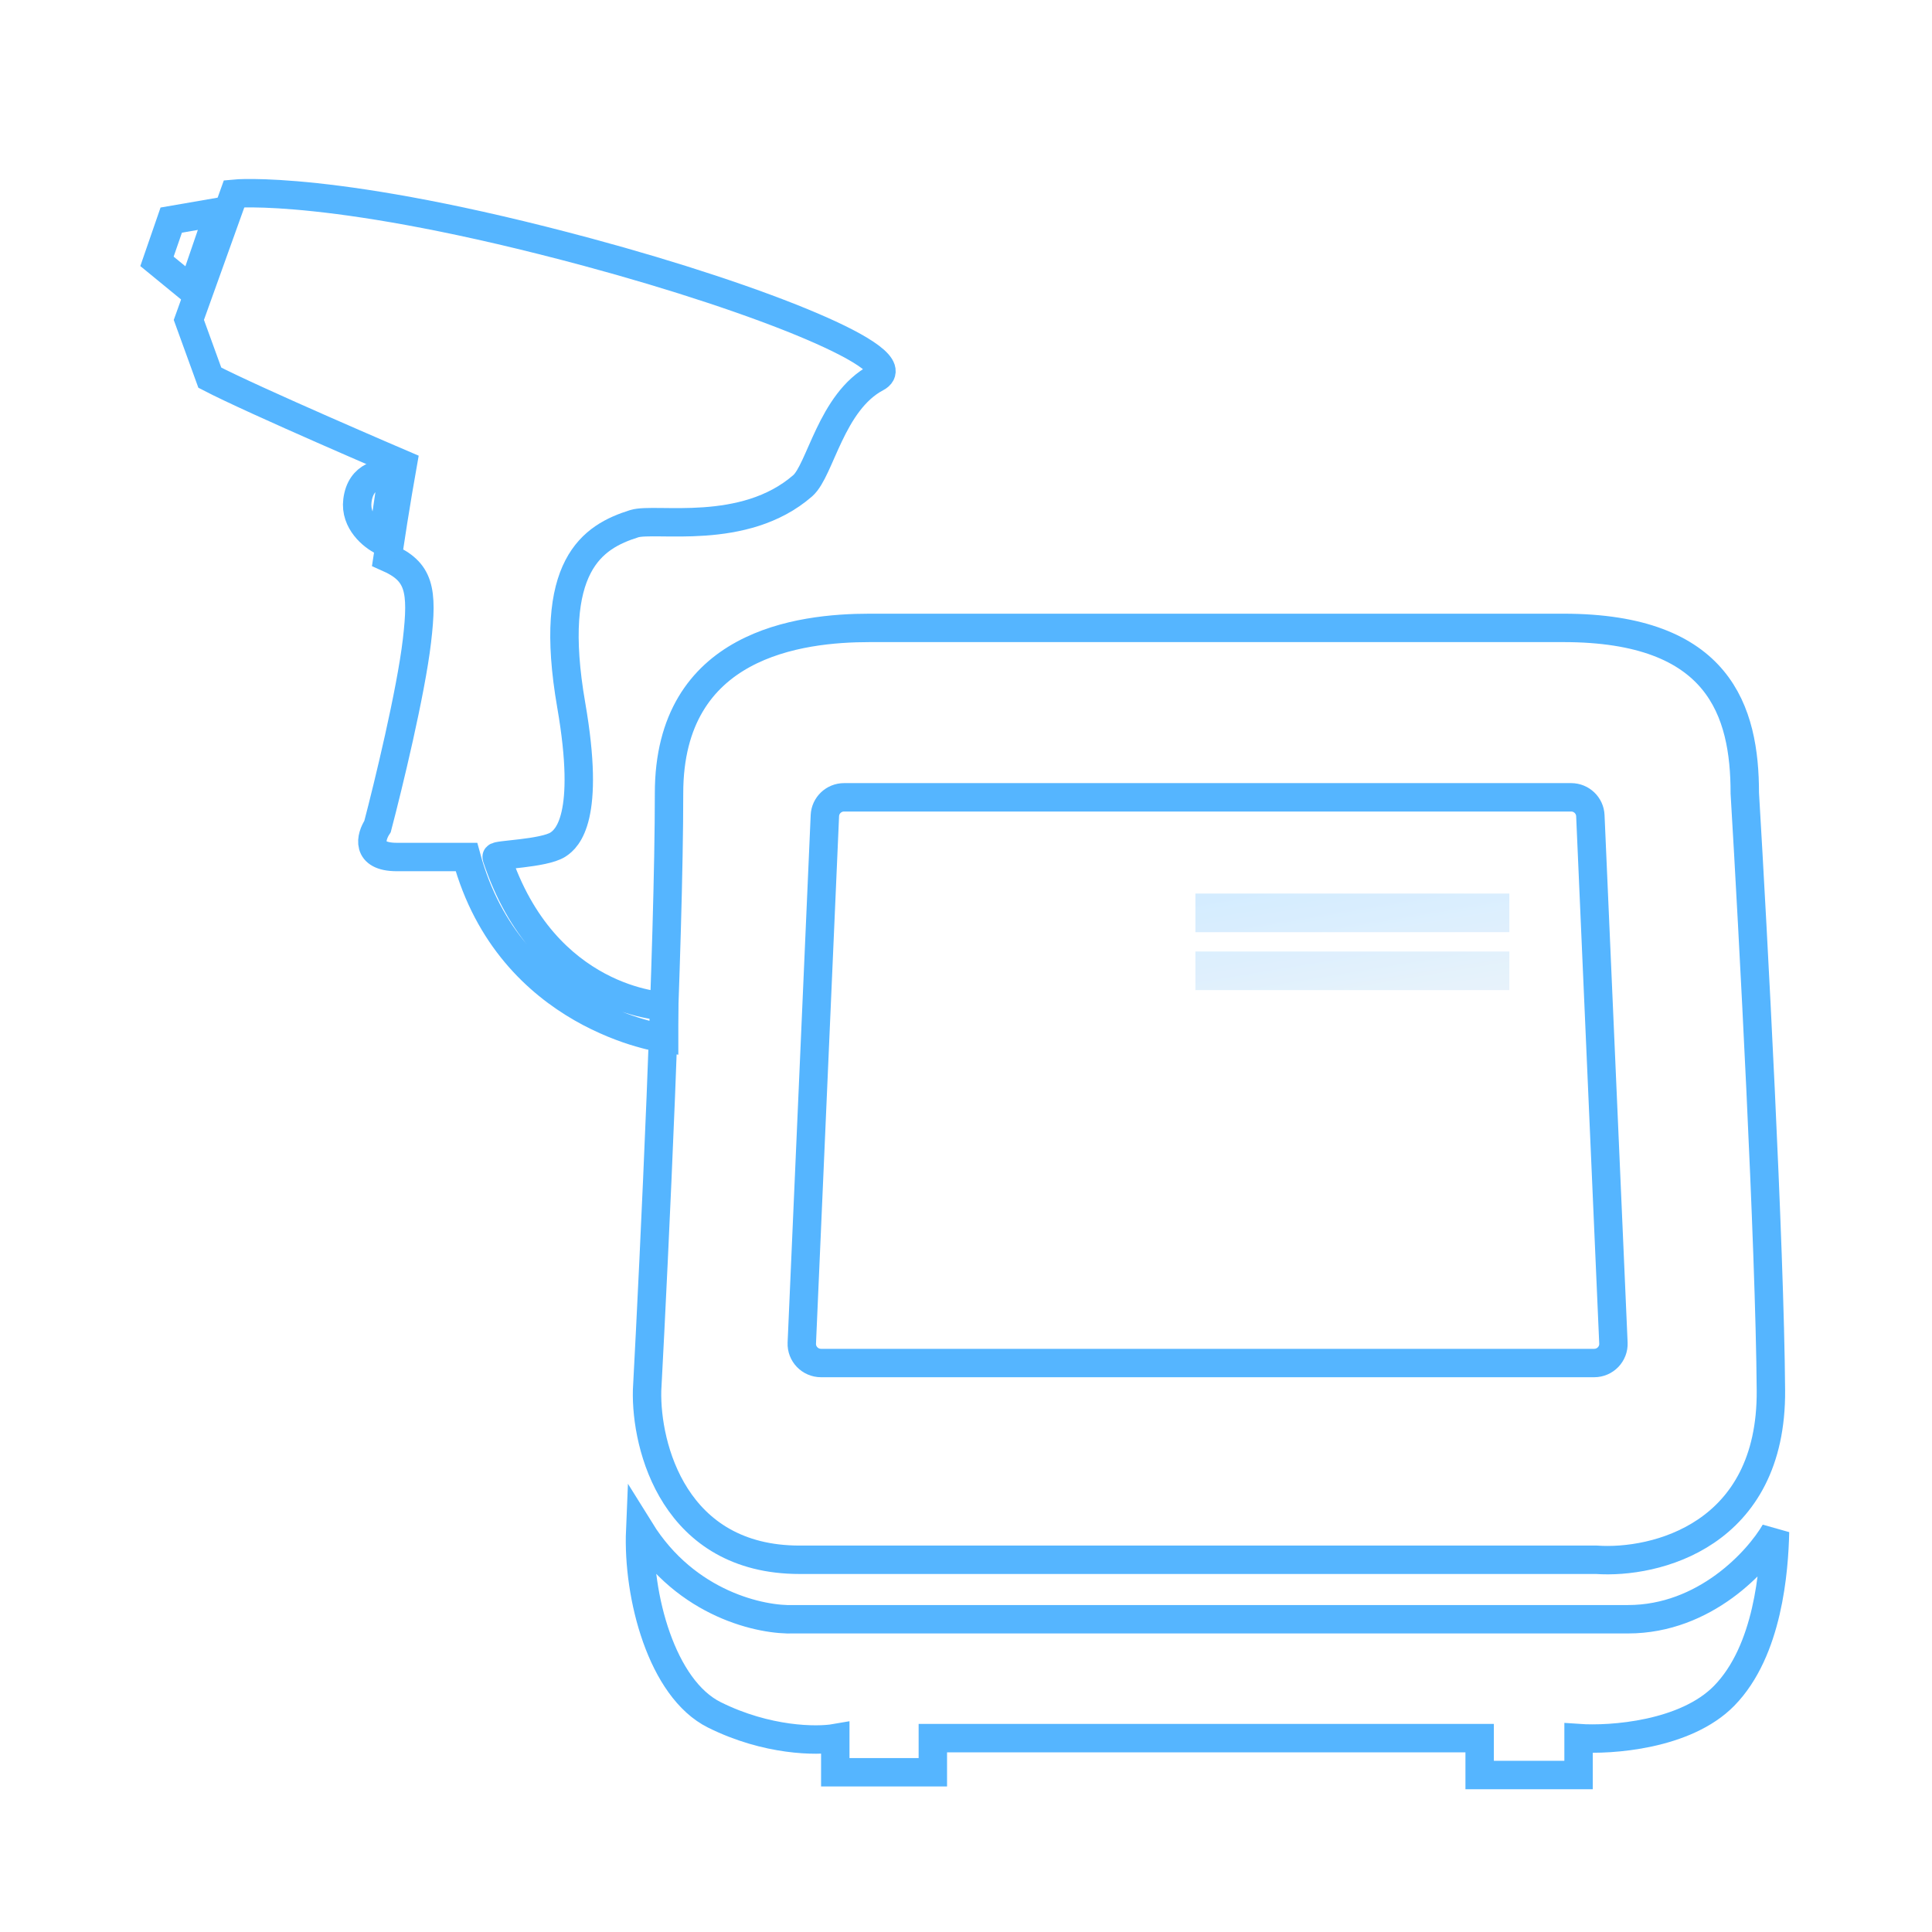 <svg width="68" height="68" viewBox="0 0 68 68" fill="none" xmlns="http://www.w3.org/2000/svg">
<g opacity="0.7">
<path fill-rule="evenodd" clip-rule="evenodd" d="M30.608 22.1C28.161 22.1 23.548 22.648 23.548 27.919C23.548 33.19 23.032 44.126 22.775 48.936C22.726 50.924 23.732 54.899 28.142 54.899H56.189C58.252 55.044 62.369 54.053 62.33 48.936C62.292 43.819 61.702 32.792 61.411 27.919C61.411 25.033 60.522 22.1 55.029 22.1H30.608ZM29.709 28.063C29.347 28.063 29.049 28.347 29.033 28.707L28.221 47.271C28.204 47.654 28.512 47.974 28.898 47.974H56.111C56.496 47.974 56.804 47.654 56.787 47.271L55.975 28.707C55.96 28.347 55.661 28.063 55.299 28.063H29.709Z" stroke="#0D95FF"/>
<path d="M25.144 60.358C23.287 59.435 22.436 56.174 22.533 53.866C24.158 56.482 26.82 57.04 27.949 56.992H57.301C60.009 56.992 61.879 54.94 62.475 53.914C62.443 55.261 62.238 58.098 60.686 59.685C59.332 61.07 56.705 61.256 55.56 61.176V62.475H52.079V61.176H32.833V62.378H29.399V61.176C28.755 61.288 27.001 61.282 25.144 60.358Z" stroke="#0D95FF"/>
<g opacity="0.25">
<path d="M42.074 31.45H53.124V32.81H42.074V31.45Z" fill="url(#paint0_linear_2091_24109)"/>
<path d="M42.074 33.49H53.124V34.85H42.074V33.49Z" fill="url(#paint1_linear_2091_24109)"/>
</g>
<path d="M17.479 30.164C19.162 35.275 23.375 35.417 23.375 35.417V36.55C23.375 36.55 17.951 35.827 16.417 30.164H13.967C12.857 30.164 13.052 29.448 13.288 29.09C13.662 27.667 14.463 24.368 14.675 22.556C14.888 20.744 14.764 20.117 13.642 19.623C13.908 17.823 14.174 16.342 14.174 16.342C14.174 16.342 8.949 14.106 7.385 13.293L6.647 11.26L8.241 6.818C8.241 6.818 11.749 6.467 20.696 8.879C26.836 10.534 32.06 12.654 30.85 13.293C29.256 14.135 28.872 16.557 28.252 17.097C26.186 18.898 23.058 18.201 22.32 18.433C20.858 18.893 19.25 19.885 20.106 24.821C20.791 28.77 19.972 29.514 19.634 29.729C19.132 30.048 17.451 30.077 17.479 30.164Z" stroke="#0D95FF"/>
<path d="M5.525 9.199L6.765 10.215L7.71 7.456L6.027 7.747L5.525 9.199Z" stroke="#0D95FF"/>
<path d="M13.465 19.043L13.819 16.633L13.817 16.633C13.453 16.652 12.697 16.692 12.58 17.62C12.485 18.366 13.121 18.878 13.465 19.043Z" stroke="#0D95FF"/>
</g>
<defs>
<linearGradient id="paint0_linear_2091_24109" x1="46.057" y1="31.198" x2="46.831" y2="35.883" gradientUnits="userSpaceOnUse">
<stop stop-color="#0D95FF"/>
<stop offset="1" stop-color="#7BB9E8"/>
</linearGradient>
<linearGradient id="paint1_linear_2091_24109" x1="46.057" y1="31.198" x2="46.831" y2="35.883" gradientUnits="userSpaceOnUse">
<stop stop-color="#0D95FF"/>
<stop offset="1" stop-color="#7BB9E8"/>
</linearGradient>
</defs>
</svg>
